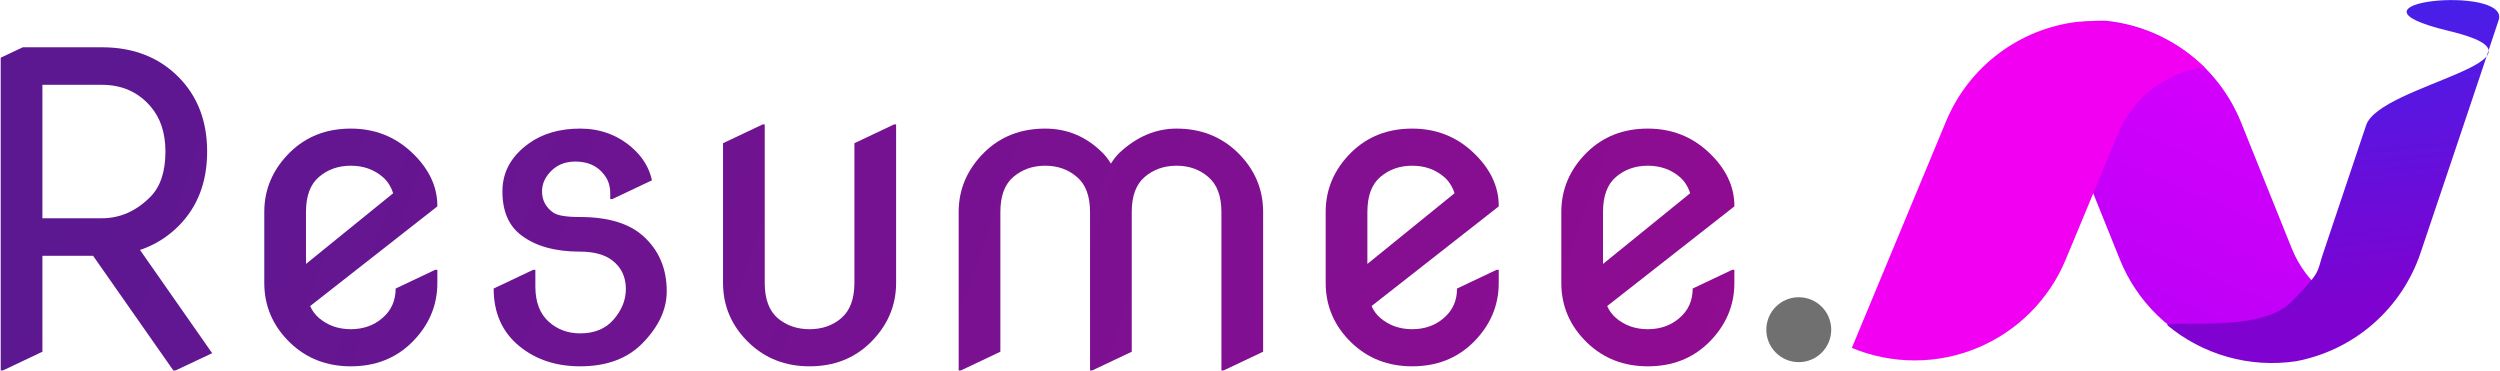 <svg width="2927" height="434" viewBox="0 0 2927 434" fill="none" xmlns="http://www.w3.org/2000/svg">
<path d="M2377.18 43.73L2481.88 303.616C2491.81 328.357 2506.83 350.732 2525.97 369.285C2545.45 388.128 2568.7 402.624 2594.2 411.814C2619.69 421.005 2646.85 424.68 2673.87 422.598C2712.41 418.178 2748.68 402.124 2777.87 376.574C2779.95 374.351 2781.88 371.968 2783.73 369.585C2761.55 366.443 2740.58 357.521 2722.94 343.712C2705.29 329.904 2691.59 311.697 2683.21 290.92L2623.62 142.745C2610.48 110.41 2588.74 82.281 2560.77 61.399C2532.8 40.517 2499.65 27.677 2464.91 24.266C2434.53 23.653 2404.44 30.328 2377.18 43.73Z" fill="url(#paint0_linear_1635_20)"/>
<path d="M2719.5 297.873L2770.28 146.576C2786.44 98.432 3008.59 69.933 2866.53 36.048C2724.47 2.163 2939.02 -18.276 2925.46 23.431C2911.9 65.137 2834.08 295.778 2834.08 295.778C2823.27 328.055 2804.05 356.862 2778.38 379.221C2752.71 401.58 2721.54 416.679 2688.08 422.957C2661.27 426.934 2633.92 425.177 2607.84 417.802C2581.77 410.427 2557.55 397.602 2536.8 380.175C2558.74 375.655 2648.41 388.383 2683.15 353.047C2717.89 317.711 2712.43 319.134 2719.5 297.873Z" fill="url(#paint1_linear_1635_20)"/>
<path d="M2479.78 156.664L2418.48 304.014C2398.98 350.903 2361.65 388.128 2314.7 407.501C2267.75 426.874 2215.03 426.809 2168.13 407.32L2278.44 142.073C2291.48 110.635 2312.69 83.251 2339.87 62.753C2367.04 42.254 2399.2 29.385 2433.02 25.475C2460.04 23.393 2487.2 27.069 2512.69 36.259C2538.19 45.449 2561.44 59.945 2580.92 78.788C2558.71 81.754 2537.67 90.512 2519.91 104.182C2502.16 117.851 2488.32 135.952 2479.78 156.664Z" fill="url(#paint2_linear_1635_20)"/>
<path d="M0.828 433.766V67.555L26.707 55.348H119.236C156.346 55.348 186.456 67.148 209.568 90.748C231.541 113.209 242.527 142.099 242.527 177.418C242.527 212.9 231.541 241.79 209.568 264.088C196.548 277.272 181.329 286.793 163.914 292.652L248.387 413.502L205.418 433.766H202.977L108.982 299.488H49.656V411.793L3.27 433.766H0.828ZM49.656 255.543H119.236C140.558 255.543 159.52 247.161 176.121 230.397C187.84 218.515 193.699 200.856 193.699 177.418C193.699 155.608 187.84 137.949 176.121 124.439C161.635 107.675 142.674 99.293 119.236 99.293H49.656V255.543Z" fill="url(#paint3_linear_1635_20)"/>
<path d="M512.059 315.846V331.227C512.059 358.082 501.967 381.438 481.785 401.295C462.905 419.687 439.223 428.883 410.74 428.883C382.583 428.883 358.901 419.687 339.695 401.295C319.513 381.764 309.422 358.408 309.422 331.227V248.219C309.422 221.363 319.513 198.007 339.695 178.15C358.576 159.759 382.257 150.563 410.74 150.563C438.41 150.563 462.091 159.759 481.785 178.15C501.967 197.031 512.059 218.027 512.059 241.139V241.627L363.133 358.326C365.574 363.86 368.992 368.499 373.387 372.242C383.641 381.031 396.092 385.426 410.74 385.426C425.389 385.426 437.758 381.031 447.85 372.242C458.104 363.453 463.23 351.979 463.23 337.818L509.617 315.846H512.059ZM358.25 309.01L460.301 226.246C457.697 218.271 453.628 211.923 448.094 207.203C437.84 198.414 425.389 194.02 410.74 194.02C396.092 194.02 383.641 198.414 373.387 207.203C363.296 215.829 358.25 229.501 358.25 248.219V309.01Z" fill="url(#paint4_linear_1635_20)"/>
<path d="M577.977 337.818L624.363 315.846H626.805V335.377C626.805 353.606 632.094 367.441 642.674 376.881C652.765 385.833 664.972 390.309 679.295 390.309C695.896 390.309 708.836 385.019 718.113 374.44C727.879 363.372 732.762 351.328 732.762 338.307C732.762 324.309 727.553 313.242 717.137 305.104C708.185 298.105 695.49 294.606 679.051 294.606C650.079 294.606 627.212 288.258 610.447 275.563C595.636 264.495 588.23 247.324 588.23 224.049C588.23 201.425 598.566 182.708 619.236 167.897C635.35 156.341 655.369 150.563 679.295 150.563C702.244 150.563 722.182 157.724 739.109 172.047C752.13 183.277 760.187 196.298 763.279 211.109L716.893 233.082H714.451V226.002C714.451 217.538 712.01 210.296 707.127 204.273C699.314 194.182 688.165 189.137 673.68 189.137C662.124 189.137 652.684 192.799 645.359 200.123C638.198 207.285 634.617 215.26 634.617 224.049C634.617 234.466 639.012 242.766 647.801 248.951C652.684 252.369 663.1 254.078 679.051 254.078C712.091 254.078 736.912 261.647 753.514 276.783C771.58 293.222 780.613 314.625 780.613 340.992C780.613 362.151 771.255 382.333 752.537 401.539C734.796 419.768 710.382 428.883 679.295 428.883C651.137 428.883 627.456 421.07 608.25 405.445C588.068 389.007 577.977 366.464 577.977 337.818Z" fill="url(#paint5_linear_1635_20)"/>
<path d="M1049.17 145.68V331.227C1049.17 358.082 1039.08 381.438 1018.89 401.295C1000.01 419.687 976.333 428.883 947.85 428.883C919.692 428.883 896.01 419.687 876.805 401.295C856.622 381.764 846.531 358.408 846.531 331.227V167.652L892.918 145.68H895.359V331.227C895.359 349.944 900.405 363.697 910.496 372.486C920.75 381.113 933.201 385.426 947.85 385.426C962.498 385.426 974.868 381.113 984.959 372.486C995.213 363.697 1000.34 349.944 1000.34 331.227V167.652L1046.73 145.68H1049.17Z" fill="url(#paint6_linear_1635_20)"/>
<path d="M1122.41 433.766V248.219C1122.41 221.363 1132.5 198.007 1152.68 178.15C1171.56 159.759 1195.25 150.563 1223.73 150.563C1249.61 150.563 1271.99 160.003 1290.87 178.883C1294.45 182.464 1297.7 186.695 1300.63 191.578C1303.56 186.858 1306.82 182.708 1310.4 179.127C1330.74 160.084 1353.12 150.563 1377.54 150.563C1405.69 150.563 1429.38 159.759 1448.58 178.15C1468.76 197.682 1478.86 221.038 1478.86 248.219V411.793L1432.47 433.766H1430.03V248.219C1430.03 229.501 1424.9 215.829 1414.65 207.203C1404.56 198.414 1392.19 194.02 1377.54 194.02C1362.89 194.02 1350.44 198.414 1340.18 207.203C1330.09 215.829 1325.05 229.501 1325.05 248.219V411.793L1278.66 433.766H1276.22V248.219C1276.22 229.501 1271.09 215.829 1260.84 207.203C1250.75 198.414 1238.38 194.02 1223.73 194.02C1209.08 194.02 1196.63 198.414 1186.38 207.203C1176.28 215.829 1171.24 229.501 1171.24 248.219V411.793L1124.85 433.766H1122.41Z" fill="url(#paint7_linear_1635_20)"/>
<path d="M1754.73 315.846V331.227C1754.73 358.082 1744.64 381.438 1724.46 401.295C1705.58 419.687 1681.9 428.883 1653.42 428.883C1625.26 428.883 1601.58 419.687 1582.37 401.295C1562.19 381.764 1552.1 358.408 1552.1 331.227V248.219C1552.1 221.363 1562.19 198.007 1582.37 178.15C1601.25 159.759 1624.93 150.563 1653.42 150.563C1681.09 150.563 1704.77 159.759 1724.46 178.15C1744.64 197.031 1754.73 218.027 1754.73 241.139V241.627L1605.81 358.326C1608.25 363.86 1611.67 368.499 1616.06 372.242C1626.32 381.031 1638.77 385.426 1653.42 385.426C1668.06 385.426 1680.43 381.031 1690.53 372.242C1700.78 363.453 1705.91 351.979 1705.91 337.818L1752.29 315.846H1754.73ZM1600.93 309.01L1702.98 226.246C1700.37 218.271 1696.3 211.923 1690.77 207.203C1680.52 198.414 1668.06 194.02 1653.42 194.02C1638.77 194.02 1626.32 198.414 1616.06 207.203C1605.97 215.829 1600.93 229.501 1600.93 248.219V309.01Z" fill="url(#paint8_linear_1635_20)"/>
<path d="M2030.61 315.846V331.227C2030.61 358.082 2020.52 381.438 2000.34 401.295C1981.46 419.687 1957.78 428.883 1929.29 428.883C1901.14 428.883 1877.46 419.687 1858.25 401.295C1838.07 381.764 1827.98 358.408 1827.98 331.227V248.219C1827.98 221.363 1838.07 198.007 1858.25 178.15C1877.13 159.759 1900.81 150.563 1929.29 150.563C1956.96 150.563 1980.65 159.759 2000.34 178.15C2020.52 197.031 2030.61 218.027 2030.61 241.139V241.627L1881.69 358.326C1884.13 363.86 1887.55 368.499 1891.94 372.242C1902.2 381.031 1914.65 385.426 1929.29 385.426C1943.94 385.426 1956.31 381.031 1966.4 372.242C1976.66 363.453 1981.79 351.979 1981.79 337.818L2028.17 315.846H2030.61ZM1876.8 309.01L1978.86 226.246C1976.25 218.271 1972.18 211.923 1966.65 207.203C1956.39 198.414 1943.94 194.02 1929.29 194.02C1914.65 194.02 1902.2 198.414 1891.94 207.203C1881.85 215.829 1876.8 229.501 1876.8 248.219V309.01Z" fill="url(#paint9_linear_1635_20)"/>
<path d="M2144 386C2144 406.987 2126.99 424 2106 424C2085.01 424 2068 406.987 2068 386C2068 365.013 2085.01 348 2106 348C2126.99 348 2144 365.013 2144 386Z" fill="#707070"/>
<defs>
<linearGradient id="paint0_linear_1635_20" x1="239.788" y1="292.252" x2="751.293" y2="-881.631" gradientUnits="userSpaceOnUse">
<stop stop-color="#7F00E8"/>
<stop offset="1" stop-color="#DE00FF"/>
</linearGradient>
<linearGradient id="paint1_linear_1635_20" x1="2200.75" y1="421.393" x2="2128.3" y2="-229.662" gradientUnits="userSpaceOnUse">
<stop stop-color="#7F02D0"/>
<stop offset="1" stop-color="#153AFF"/>
</linearGradient>
<linearGradient id="paint2_linear_1635_20" x1="-3237.59" y1="-360.2" x2="-1973.97" y2="718.737" gradientUnits="userSpaceOnUse">
<stop stop-color="#FF52E2"/>
<stop offset="1" stop-color="#F200F2"/>
</linearGradient>
<linearGradient id="paint3_linear_1635_20" x1="48.107" y1="202.475" x2="2891.48" y2="1189.89" gradientUnits="userSpaceOnUse">
<stop stop-color="#5B1891"/>
<stop offset="1" stop-color="#AE0591"/>
</linearGradient>
<linearGradient id="paint4_linear_1635_20" x1="48.107" y1="202.475" x2="2891.48" y2="1189.89" gradientUnits="userSpaceOnUse">
<stop stop-color="#5B1891"/>
<stop offset="1" stop-color="#AE0591"/>
</linearGradient>
<linearGradient id="paint5_linear_1635_20" x1="48.107" y1="202.475" x2="2891.48" y2="1189.89" gradientUnits="userSpaceOnUse">
<stop stop-color="#5B1891"/>
<stop offset="1" stop-color="#AE0591"/>
</linearGradient>
<linearGradient id="paint6_linear_1635_20" x1="48.107" y1="202.475" x2="2891.48" y2="1189.89" gradientUnits="userSpaceOnUse">
<stop stop-color="#5B1891"/>
<stop offset="1" stop-color="#AE0591"/>
</linearGradient>
<linearGradient id="paint7_linear_1635_20" x1="48.107" y1="202.475" x2="2891.48" y2="1189.89" gradientUnits="userSpaceOnUse">
<stop stop-color="#5B1891"/>
<stop offset="1" stop-color="#AE0591"/>
</linearGradient>
<linearGradient id="paint8_linear_1635_20" x1="48.107" y1="202.475" x2="2891.48" y2="1189.89" gradientUnits="userSpaceOnUse">
<stop stop-color="#5B1891"/>
<stop offset="1" stop-color="#AE0591"/>
</linearGradient>
<linearGradient id="paint9_linear_1635_20" x1="48.107" y1="202.475" x2="2891.48" y2="1189.89" gradientUnits="userSpaceOnUse">
<stop stop-color="#5B1891"/>
<stop offset="1" stop-color="#AE0591"/>
</linearGradient>
</defs>
</svg>
